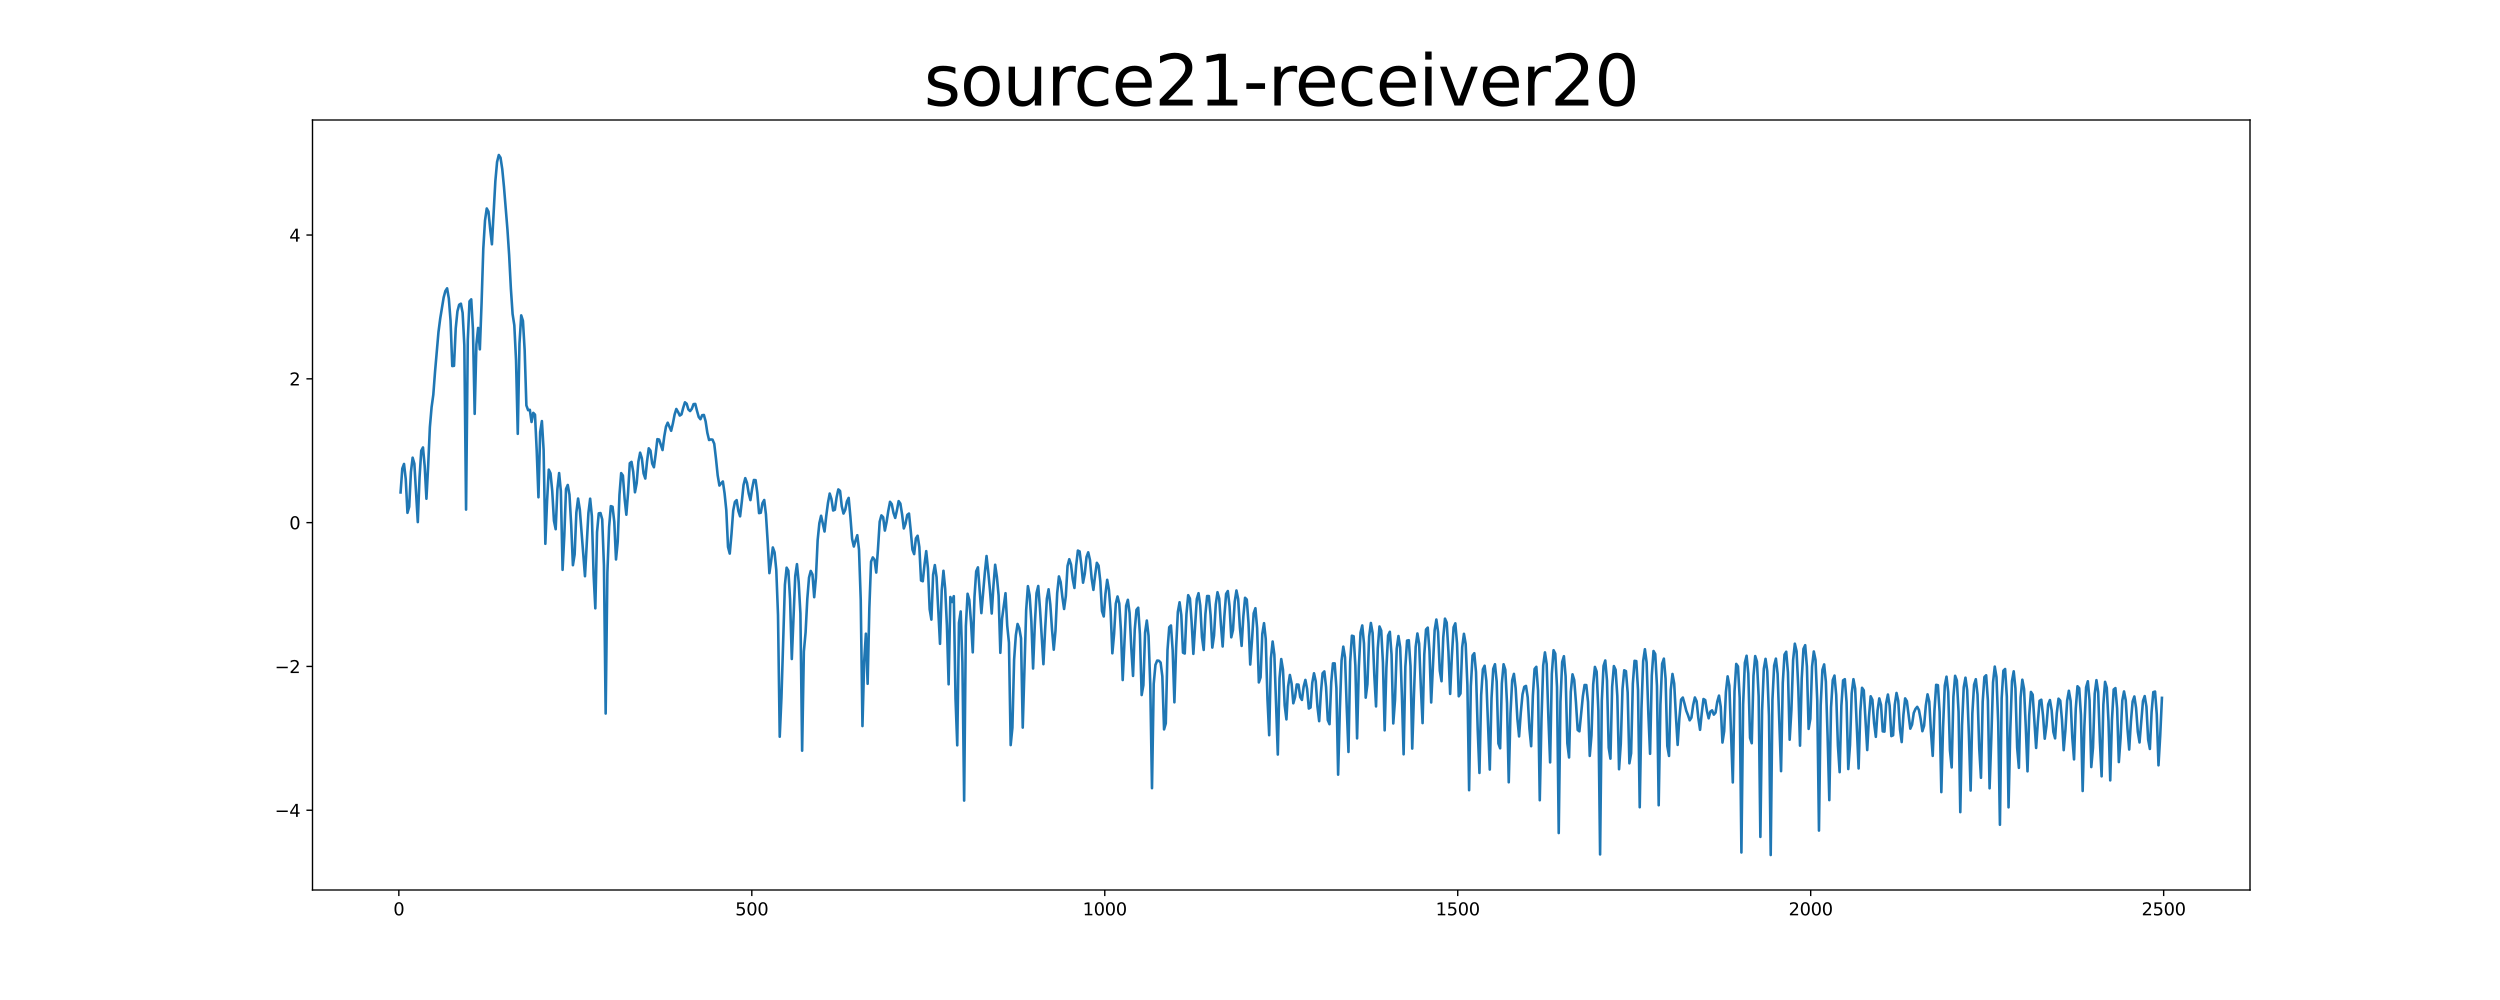 <?xml version="1.0" encoding="utf-8" standalone="no"?>
<!DOCTYPE svg PUBLIC "-//W3C//DTD SVG 1.1//EN"
  "http://www.w3.org/Graphics/SVG/1.1/DTD/svg11.dtd">
<svg xmlns:xlink="http://www.w3.org/1999/xlink" width="1440pt" height="576pt" viewBox="0 0 1440 576" xmlns="http://www.w3.org/2000/svg" version="1.1">
 <defs>
  <style type="text/css">*{stroke-linejoin: round; stroke-linecap: butt}</style>
 </defs>
 <g id="figure_1">
  <g id="patch_1">
   <path d="M 0 576 
L 1440 576 
L 1440 0 
L 0 0 
z
" style="fill: #ffffff"/>
  </g>
  <g id="axes_1">
   <g id="patch_2">
    <path d="M 180 512.64 
L 1296 512.64 
L 1296 69.12 
L 180 69.12 
z
" style="fill: #ffffff"/>
   </g>
   <g id="matplotlib.axis_1">
    <g id="xtick_1">
     <g id="line2d_1">
      <defs>
       <path id="m5454ae4d64" d="M 0 0 
L 0 3.5 
" style="stroke: #000000; stroke-width: 0.8"/>
      </defs>
      <g>
       <use xlink:href="#m5454ae4d64" x="229.735" y="512.64" style="stroke: #000000; stroke-width: 0.8"/>
      </g>
     </g>
     <g id="text_1">
      <!-- 0 -->
      <g transform="translate(226.553 527.238) scale(0.1 -0.1)">
       <defs>
        <path id="DejaVuSans-30" d="M 2034 4250 
Q 1547 4250 1301 3770 
Q 1056 3291 1056 2328 
Q 1056 1369 1301 889 
Q 1547 409 2034 409 
Q 2525 409 2770 889 
Q 3016 1369 3016 2328 
Q 3016 3291 2770 3770 
Q 2525 4250 2034 4250 
z
M 2034 4750 
Q 2819 4750 3233 4129 
Q 3647 3509 3647 2328 
Q 3647 1150 3233 529 
Q 2819 -91 2034 -91 
Q 1250 -91 836 529 
Q 422 1150 422 2328 
Q 422 3509 836 4129 
Q 1250 4750 2034 4750 
z
" transform="scale(0.016)"/>
       </defs>
       <use xlink:href="#DejaVuSans-30"/>
      </g>
     </g>
    </g>
    <g id="xtick_2">
     <g id="line2d_2">
      <g>
       <use xlink:href="#m5454ae4d64" x="433.041" y="512.64" style="stroke: #000000; stroke-width: 0.8"/>
      </g>
     </g>
     <g id="text_2">
      <!-- 500 -->
      <g transform="translate(423.497 527.238) scale(0.1 -0.1)">
       <defs>
        <path id="DejaVuSans-35" d="M 691 4666 
L 3169 4666 
L 3169 4134 
L 1269 4134 
L 1269 2991 
Q 1406 3038 1543 3061 
Q 1681 3084 1819 3084 
Q 2600 3084 3056 2656 
Q 3513 2228 3513 1497 
Q 3513 744 3044 326 
Q 2575 -91 1722 -91 
Q 1428 -91 1123 -41 
Q 819 9 494 109 
L 494 744 
Q 775 591 1075 516 
Q 1375 441 1709 441 
Q 2250 441 2565 725 
Q 2881 1009 2881 1497 
Q 2881 1984 2565 2268 
Q 2250 2553 1709 2553 
Q 1456 2553 1204 2497 
Q 953 2441 691 2322 
L 691 4666 
z
" transform="scale(0.016)"/>
       </defs>
       <use xlink:href="#DejaVuSans-35"/>
       <use xlink:href="#DejaVuSans-30" x="63.623"/>
       <use xlink:href="#DejaVuSans-30" x="127.246"/>
      </g>
     </g>
    </g>
    <g id="xtick_3">
     <g id="line2d_3">
      <g>
       <use xlink:href="#m5454ae4d64" x="636.347" y="512.64" style="stroke: #000000; stroke-width: 0.8"/>
      </g>
     </g>
     <g id="text_3">
      <!-- 1000 -->
      <g transform="translate(623.622 527.238) scale(0.1 -0.1)">
       <defs>
        <path id="DejaVuSans-31" d="M 794 531 
L 1825 531 
L 1825 4091 
L 703 3866 
L 703 4441 
L 1819 4666 
L 2450 4666 
L 2450 531 
L 3481 531 
L 3481 0 
L 794 0 
L 794 531 
z
" transform="scale(0.016)"/>
       </defs>
       <use xlink:href="#DejaVuSans-31"/>
       <use xlink:href="#DejaVuSans-30" x="63.623"/>
       <use xlink:href="#DejaVuSans-30" x="127.246"/>
       <use xlink:href="#DejaVuSans-30" x="190.869"/>
      </g>
     </g>
    </g>
    <g id="xtick_4">
     <g id="line2d_4">
      <g>
       <use xlink:href="#m5454ae4d64" x="839.653" y="512.64" style="stroke: #000000; stroke-width: 0.8"/>
      </g>
     </g>
     <g id="text_4">
      <!-- 1500 -->
      <g transform="translate(826.928 527.238) scale(0.1 -0.1)">
       <use xlink:href="#DejaVuSans-31"/>
       <use xlink:href="#DejaVuSans-35" x="63.623"/>
       <use xlink:href="#DejaVuSans-30" x="127.246"/>
       <use xlink:href="#DejaVuSans-30" x="190.869"/>
      </g>
     </g>
    </g>
    <g id="xtick_5">
     <g id="line2d_5">
      <g>
       <use xlink:href="#m5454ae4d64" x="1042.959" y="512.64" style="stroke: #000000; stroke-width: 0.8"/>
      </g>
     </g>
     <g id="text_5">
      <!-- 2000 -->
      <g transform="translate(1030.234 527.238) scale(0.1 -0.1)">
       <defs>
        <path id="DejaVuSans-32" d="M 1228 531 
L 3431 531 
L 3431 0 
L 469 0 
L 469 531 
Q 828 903 1448 1529 
Q 2069 2156 2228 2338 
Q 2531 2678 2651 2914 
Q 2772 3150 2772 3378 
Q 2772 3750 2511 3984 
Q 2250 4219 1831 4219 
Q 1534 4219 1204 4116 
Q 875 4013 500 3803 
L 500 4441 
Q 881 4594 1212 4672 
Q 1544 4750 1819 4750 
Q 2544 4750 2975 4387 
Q 3406 4025 3406 3419 
Q 3406 3131 3298 2873 
Q 3191 2616 2906 2266 
Q 2828 2175 2409 1742 
Q 1991 1309 1228 531 
z
" transform="scale(0.016)"/>
       </defs>
       <use xlink:href="#DejaVuSans-32"/>
       <use xlink:href="#DejaVuSans-30" x="63.623"/>
       <use xlink:href="#DejaVuSans-30" x="127.246"/>
       <use xlink:href="#DejaVuSans-30" x="190.869"/>
      </g>
     </g>
    </g>
    <g id="xtick_6">
     <g id="line2d_6">
      <g>
       <use xlink:href="#m5454ae4d64" x="1246.265" y="512.64" style="stroke: #000000; stroke-width: 0.8"/>
      </g>
     </g>
     <g id="text_6">
      <!-- 2500 -->
      <g transform="translate(1233.54 527.238) scale(0.1 -0.1)">
       <use xlink:href="#DejaVuSans-32"/>
       <use xlink:href="#DejaVuSans-35" x="63.623"/>
       <use xlink:href="#DejaVuSans-30" x="127.246"/>
       <use xlink:href="#DejaVuSans-30" x="190.869"/>
      </g>
     </g>
    </g>
   </g>
   <g id="matplotlib.axis_2">
    <g id="ytick_1">
     <g id="line2d_7">
      <defs>
       <path id="md44db7c93c" d="M 0 0 
L -3.5 0 
" style="stroke: #000000; stroke-width: 0.8"/>
      </defs>
      <g>
       <use xlink:href="#md44db7c93c" x="180" y="466.706" style="stroke: #000000; stroke-width: 0.8"/>
      </g>
     </g>
     <g id="text_7">
      <!-- −4 -->
      <g transform="translate(158.258 470.505) scale(0.1 -0.1)">
       <defs>
        <path id="DejaVuSans-2212" d="M 678 2272 
L 4684 2272 
L 4684 1741 
L 678 1741 
L 678 2272 
z
" transform="scale(0.016)"/>
        <path id="DejaVuSans-34" d="M 2419 4116 
L 825 1625 
L 2419 1625 
L 2419 4116 
z
M 2253 4666 
L 3047 4666 
L 3047 1625 
L 3713 1625 
L 3713 1100 
L 3047 1100 
L 3047 0 
L 2419 0 
L 2419 1100 
L 313 1100 
L 313 1709 
L 2253 4666 
z
" transform="scale(0.016)"/>
       </defs>
       <use xlink:href="#DejaVuSans-2212"/>
       <use xlink:href="#DejaVuSans-34" x="83.789"/>
      </g>
     </g>
    </g>
    <g id="ytick_2">
     <g id="line2d_8">
      <g>
       <use xlink:href="#md44db7c93c" x="180" y="383.878" style="stroke: #000000; stroke-width: 0.8"/>
      </g>
     </g>
     <g id="text_8">
      <!-- −2 -->
      <g transform="translate(158.258 387.677) scale(0.1 -0.1)">
       <use xlink:href="#DejaVuSans-2212"/>
       <use xlink:href="#DejaVuSans-32" x="83.789"/>
      </g>
     </g>
    </g>
    <g id="ytick_3">
     <g id="line2d_9">
      <g>
       <use xlink:href="#md44db7c93c" x="180" y="301.05" style="stroke: #000000; stroke-width: 0.8"/>
      </g>
     </g>
     <g id="text_9">
      <!-- 0 -->
      <g transform="translate(166.637 304.849) scale(0.1 -0.1)">
       <use xlink:href="#DejaVuSans-30"/>
      </g>
     </g>
    </g>
    <g id="ytick_4">
     <g id="line2d_10">
      <g>
       <use xlink:href="#md44db7c93c" x="180" y="218.222" style="stroke: #000000; stroke-width: 0.8"/>
      </g>
     </g>
     <g id="text_10">
      <!-- 2 -->
      <g transform="translate(166.637 222.021) scale(0.1 -0.1)">
       <use xlink:href="#DejaVuSans-32"/>
      </g>
     </g>
    </g>
    <g id="ytick_5">
     <g id="line2d_11">
      <g>
       <use xlink:href="#md44db7c93c" x="180" y="135.393" style="stroke: #000000; stroke-width: 0.8"/>
      </g>
     </g>
     <g id="text_11">
      <!-- 4 -->
      <g transform="translate(166.637 139.193) scale(0.1 -0.1)">
       <use xlink:href="#DejaVuSans-34"/>
      </g>
     </g>
    </g>
   </g>
   <g id="line2d_12">
    <path d="M 230.727 283.642 
L 231.72 269.882 
L 232.713 267.235 
L 233.705 275.945 
L 234.698 295.387 
L 235.691 291.91 
L 236.684 271.911 
L 237.676 263.615 
L 238.669 267.089 
L 240.654 300.724 
L 241.647 275.058 
L 242.64 259.62 
L 243.632 257.73 
L 244.625 268.533 
L 245.618 287.277 
L 246.611 268.547 
L 247.603 246.03 
L 248.596 234.54 
L 249.589 227.32 
L 250.581 214.14 
L 252.567 191.219 
L 253.56 183.5 
L 255.545 171.338 
L 256.538 167.618 
L 257.53 166.074 
L 258.523 171.951 
L 259.516 184.744 
L 260.508 210.849 
L 261.501 210.721 
L 262.494 189.19 
L 263.487 179.274 
L 264.479 175.517 
L 265.472 174.917 
L 266.465 180.185 
L 267.457 198.956 
L 268.45 293.528 
L 269.443 195.959 
L 270.436 173.566 
L 271.428 172.421 
L 272.421 189.857 
L 273.414 238.381 
L 274.406 198.352 
L 275.399 188.883 
L 276.392 201.224 
L 277.384 174.607 
L 278.377 143.219 
L 279.37 126.972 
L 280.363 120.085 
L 281.355 121.918 
L 282.348 131.945 
L 283.341 140.706 
L 285.326 104.318 
L 286.319 93.257 
L 287.312 89.28 
L 288.304 90.841 
L 289.297 97.406 
L 290.29 107.7 
L 292.275 132.059 
L 293.268 146.976 
L 294.26 166.151 
L 295.253 180.868 
L 296.246 187.329 
L 297.239 207.601 
L 298.231 249.885 
L 299.224 197.859 
L 300.217 181.657 
L 301.209 184.804 
L 302.202 201.704 
L 303.195 233.494 
L 304.188 236.266 
L 305.18 236.052 
L 306.173 243.072 
L 307.166 237.804 
L 308.158 238.837 
L 309.151 259.731 
L 310.144 286.434 
L 311.136 248.863 
L 312.129 242.536 
L 313.122 259.199 
L 314.115 313.228 
L 315.107 288.68 
L 316.1 270.509 
L 317.093 272.612 
L 318.085 282.823 
L 319.078 299.994 
L 320.071 304.828 
L 321.064 281.689 
L 322.056 272.487 
L 323.049 282.867 
L 324.042 328.227 
L 325.034 308.633 
L 326.027 281.652 
L 327.02 279.348 
L 328.012 284.968 
L 329.005 302.403 
L 329.998 325.558 
L 330.991 319.348 
L 331.983 295.205 
L 332.976 287.165 
L 333.969 293.554 
L 336.947 331.907 
L 338.932 295.47 
L 339.925 287.244 
L 340.918 297.335 
L 341.91 330.942 
L 342.903 350.404 
L 343.896 306.459 
L 344.888 295.7 
L 345.881 295.511 
L 346.874 299.164 
L 347.867 325.747 
L 348.859 410.995 
L 349.852 329.858 
L 350.845 303.578 
L 351.837 291.525 
L 352.83 291.889 
L 353.823 300.616 
L 354.816 322.251 
L 355.808 311.945 
L 356.801 285.09 
L 357.794 272.516 
L 358.786 273.908 
L 359.779 287.213 
L 360.772 296.477 
L 361.764 283.829 
L 362.757 266.817 
L 363.75 266.039 
L 364.743 271.859 
L 365.735 283.558 
L 366.728 278.273 
L 367.721 265.853 
L 368.713 260.734 
L 369.706 263.943 
L 370.699 272.679 
L 371.692 275.641 
L 372.684 265.873 
L 373.677 258.221 
L 374.67 259.566 
L 375.662 266.988 
L 376.655 269.141 
L 377.648 261.728 
L 378.64 252.963 
L 379.633 253.172 
L 381.619 259.233 
L 382.611 251.434 
L 383.604 245.767 
L 384.597 243.478 
L 386.582 248.129 
L 387.575 243.927 
L 388.568 238.815 
L 389.56 235.574 
L 390.553 237.296 
L 391.546 239.353 
L 392.538 238.696 
L 393.531 234.88 
L 394.524 231.737 
L 395.516 232.551 
L 396.509 235.854 
L 397.502 236.77 
L 398.495 235.453 
L 399.487 232.778 
L 400.48 232.659 
L 401.473 236.655 
L 402.465 240.182 
L 403.458 241.46 
L 404.451 239.165 
L 405.444 239.014 
L 406.436 242.707 
L 407.429 249.283 
L 408.422 253.451 
L 409.414 253.114 
L 410.407 253.237 
L 411.4 255.618 
L 412.392 264.138 
L 413.385 273.798 
L 414.378 279.668 
L 415.371 278.37 
L 416.363 277.333 
L 417.356 284.187 
L 418.349 293.908 
L 419.341 315.089 
L 420.334 318.865 
L 421.327 307.726 
L 422.32 294.094 
L 423.312 289.087 
L 424.305 288.075 
L 425.298 294.319 
L 426.29 297.408 
L 427.283 288.954 
L 428.276 279.359 
L 429.268 275.406 
L 430.261 278.162 
L 431.254 284.227 
L 432.247 288.063 
L 433.239 281.408 
L 434.232 276.469 
L 435.225 276.577 
L 436.217 283.966 
L 437.21 295.57 
L 438.203 295.329 
L 439.196 289.797 
L 440.188 287.999 
L 441.181 296.261 
L 442.174 312.024 
L 443.166 330.135 
L 444.159 323.136 
L 445.152 315.338 
L 446.144 318.135 
L 447.137 328.307 
L 448.13 354.236 
L 449.123 424.343 
L 450.115 401.764 
L 452.101 336.904 
L 453.093 326.979 
L 454.086 328.724 
L 455.079 345.077 
L 456.072 379.581 
L 458.057 331.797 
L 459.05 324.955 
L 460.042 335.39 
L 461.035 353.384 
L 462.028 432.394 
L 463.02 375.31 
L 464.013 364.31 
L 465.006 345.034 
L 465.999 332.683 
L 466.991 328.866 
L 467.984 330.889 
L 468.977 343.983 
L 469.969 332.915 
L 470.962 311.2 
L 471.955 301.34 
L 472.948 297.076 
L 474.933 306.149 
L 475.926 297.104 
L 476.918 289.585 
L 477.911 284.28 
L 478.904 287.419 
L 479.896 294.052 
L 480.889 293.598 
L 481.882 286.455 
L 482.875 281.899 
L 483.867 282.757 
L 484.86 291.629 
L 485.853 295.804 
L 486.845 293.685 
L 487.838 288.799 
L 488.831 286.792 
L 489.824 297.652 
L 490.816 310.419 
L 491.809 314.787 
L 492.802 311.32 
L 493.794 308.275 
L 494.787 316.605 
L 495.78 345.445 
L 496.772 418.216 
L 497.765 380.919 
L 498.758 365.009 
L 499.751 393.856 
L 500.743 350.216 
L 501.736 323.498 
L 502.729 321.063 
L 503.721 322.375 
L 504.714 329.788 
L 505.707 316.306 
L 506.7 300.506 
L 507.692 296.862 
L 508.685 297.898 
L 509.678 305.616 
L 510.67 300.713 
L 511.663 294.206 
L 512.656 289.032 
L 513.648 290.377 
L 514.641 295.386 
L 515.634 298.312 
L 516.627 293.958 
L 517.619 288.644 
L 518.612 290.073 
L 519.605 296.312 
L 520.597 304.379 
L 521.59 301.618 
L 522.583 296.571 
L 523.576 295.806 
L 524.568 305.53 
L 525.561 316.545 
L 526.554 319.165 
L 527.546 310.119 
L 528.539 308.591 
L 529.532 315.063 
L 530.524 334.375 
L 531.517 334.796 
L 532.51 325.134 
L 533.503 317.453 
L 534.495 327.345 
L 535.488 350.898 
L 536.481 356.89 
L 537.473 331.025 
L 538.466 325.489 
L 539.459 332.446 
L 541.444 370.84 
L 542.437 339.917 
L 543.43 328.766 
L 544.422 339.137 
L 545.415 360.259 
L 546.408 394.155 
L 547.4 343.882 
L 548.393 346.744 
L 549.386 343.392 
L 550.379 402.422 
L 551.371 429.301 
L 552.364 358.813 
L 553.357 352.192 
L 554.349 381.559 
L 555.342 461.134 
L 556.335 360.619 
L 557.328 342.004 
L 558.32 345.627 
L 559.313 358.555 
L 560.306 375.757 
L 561.298 343.89 
L 562.291 329.079 
L 563.284 326.8 
L 565.269 353.152 
L 567.255 329.961 
L 568.247 320.273 
L 569.24 329.566 
L 570.233 340.04 
L 571.225 353.385 
L 572.218 337.557 
L 573.211 325.296 
L 574.204 332.288 
L 575.196 343.045 
L 576.189 376.023 
L 577.182 356.342 
L 579.167 341.68 
L 580.16 360.371 
L 581.152 370.174 
L 582.145 429.172 
L 583.138 419.156 
L 584.131 379.943 
L 585.123 365.912 
L 586.116 359.409 
L 587.109 361.847 
L 588.101 367.632 
L 589.094 419.095 
L 591.08 351.325 
L 592.072 337.62 
L 593.065 342.842 
L 594.058 357.918 
L 595.05 385.06 
L 596.043 360.012 
L 597.036 341.638 
L 598.028 337.522 
L 599.021 350.398 
L 601.007 382.576 
L 601.999 362.549 
L 602.992 344.869 
L 603.985 339.421 
L 604.977 348.272 
L 605.97 362.73 
L 606.963 374.215 
L 607.956 363.311 
L 608.948 341.568 
L 609.941 332.018 
L 610.934 335.309 
L 611.926 343.891 
L 612.919 350.772 
L 613.912 343.369 
L 614.904 325.984 
L 615.897 322.11 
L 616.89 325.119 
L 617.883 333.529 
L 618.875 338.663 
L 619.868 325.797 
L 620.861 317.13 
L 621.853 317.642 
L 622.846 325.484 
L 623.839 335.635 
L 624.832 330.479 
L 625.824 320.864 
L 626.817 318.134 
L 627.81 322.502 
L 628.802 333.303 
L 629.795 339.768 
L 630.788 331.409 
L 631.78 324.187 
L 632.773 325.809 
L 633.766 334.723 
L 634.759 351.996 
L 635.751 355.077 
L 636.744 342.035 
L 637.737 333.975 
L 638.729 339.654 
L 639.722 352.069 
L 640.715 376.297 
L 641.708 365.25 
L 642.7 347.678 
L 643.693 343.563 
L 644.686 347.576 
L 645.678 363.544 
L 646.671 391.7 
L 648.656 348.931 
L 649.649 345.485 
L 650.642 353.115 
L 651.635 373.468 
L 652.627 389.329 
L 653.62 362.58 
L 654.613 351.259 
L 655.605 350.031 
L 656.598 365.361 
L 657.591 400.34 
L 658.584 394.648 
L 659.576 364.294 
L 660.569 357.433 
L 661.562 366.28 
L 662.554 394.505 
L 663.547 453.984 
L 664.54 393.865 
L 665.532 382.995 
L 666.525 380.494 
L 667.518 380.578 
L 668.511 381.627 
L 669.503 389.542 
L 670.496 420.136 
L 671.489 416.673 
L 672.481 374.502 
L 673.474 361.276 
L 674.467 360.274 
L 675.46 374.638 
L 676.452 404.532 
L 677.445 373.066 
L 678.438 352.489 
L 679.43 346.908 
L 680.423 354.296 
L 681.416 375.924 
L 682.408 376.431 
L 683.401 353.578 
L 684.394 342.828 
L 685.387 344.75 
L 686.379 358.465 
L 687.372 376.626 
L 689.357 345.037 
L 690.35 341.68 
L 691.343 348.745 
L 692.336 367.016 
L 693.328 374.357 
L 694.321 353.656 
L 695.314 343.308 
L 696.306 343.335 
L 697.299 354.391 
L 698.292 373 
L 699.284 366.029 
L 700.277 348.163 
L 701.27 341.118 
L 702.263 344.786 
L 703.255 359.897 
L 704.248 372.372 
L 705.241 354.897 
L 706.233 342.066 
L 707.226 340.442 
L 708.219 349.233 
L 709.212 367.094 
L 710.204 362.836 
L 711.197 346.617 
L 712.19 340.11 
L 713.182 345.042 
L 714.175 361.324 
L 715.168 372.032 
L 716.16 355.152 
L 717.153 344.327 
L 718.146 345.343 
L 719.139 358.927 
L 720.131 382.77 
L 721.124 369.141 
L 722.117 353.274 
L 723.109 350.326 
L 724.102 361.771 
L 725.095 393.076 
L 726.088 390.134 
L 727.08 365.107 
L 728.073 358.948 
L 729.066 368.027 
L 730.058 402.607 
L 731.051 423.476 
L 732.044 379.186 
L 733.036 369.51 
L 734.029 377.066 
L 736.015 434.617 
L 737.007 390.682 
L 738 379.629 
L 738.993 385.73 
L 739.985 406.312 
L 740.978 414.373 
L 741.971 395.282 
L 742.964 388.787 
L 743.956 393.706 
L 744.949 405.094 
L 745.942 401.57 
L 746.934 394.244 
L 747.927 394.358 
L 748.92 401.505 
L 749.912 403.158 
L 750.905 395.476 
L 751.898 391.63 
L 752.891 396.83 
L 753.883 408.123 
L 754.876 407.516 
L 755.869 393.298 
L 756.861 387.804 
L 757.854 392.339 
L 758.847 406.994 
L 759.84 415.385 
L 760.832 398.993 
L 761.825 387.793 
L 762.818 386.73 
L 763.81 395.758 
L 764.803 414.752 
L 765.796 417.139 
L 766.788 393.097 
L 767.781 382.123 
L 768.774 382.102 
L 769.767 396.369 
L 770.759 446.204 
L 771.752 408.617 
L 772.745 380.405 
L 773.737 372.47 
L 774.73 378.644 
L 775.723 407.737 
L 776.716 433.119 
L 777.708 381.071 
L 778.701 366.162 
L 779.694 366.49 
L 780.686 383.495 
L 781.679 425.304 
L 782.672 384.844 
L 783.664 364.408 
L 784.657 360.258 
L 785.65 370.621 
L 786.643 401.849 
L 787.635 394.04 
L 788.628 366.616 
L 789.621 358.838 
L 790.613 364.568 
L 791.606 388.973 
L 792.599 406.895 
L 793.592 373.502 
L 794.584 360.848 
L 795.577 363.213 
L 796.57 381.69 
L 797.562 420.683 
L 798.555 384.723 
L 799.548 366.039 
L 800.54 363.914 
L 801.533 377.013 
L 802.526 416.711 
L 803.519 403.312 
L 804.511 373.671 
L 805.504 366.353 
L 806.497 372.817 
L 807.489 400.617 
L 808.482 434.475 
L 809.475 384.132 
L 810.468 368.975 
L 811.46 368.763 
L 812.453 383.694 
L 813.446 431.177 
L 814.438 399.932 
L 815.431 372.552 
L 816.424 364.882 
L 817.416 370.7 
L 818.409 395.902 
L 819.402 416.502 
L 820.395 376.903 
L 821.387 362.589 
L 822.38 361.505 
L 823.373 375.063 
L 824.365 404.623 
L 826.351 362.993 
L 827.344 356.848 
L 828.336 364.126 
L 829.329 386.372 
L 830.322 392.394 
L 831.314 367.1 
L 832.307 356.342 
L 833.3 358.623 
L 834.292 375.274 
L 835.285 399.685 
L 836.278 377.854 
L 837.271 361.319 
L 838.263 359.039 
L 839.256 370.619 
L 840.249 401.063 
L 841.241 399.459 
L 842.234 372.692 
L 843.227 365.077 
L 844.22 370.907 
L 845.212 394.371 
L 846.205 455.155 
L 847.198 395.252 
L 848.19 377.568 
L 849.183 376.244 
L 850.176 387.11 
L 851.168 420.458 
L 852.161 445.208 
L 853.154 400.324 
L 854.147 385.508 
L 855.139 383.459 
L 856.132 392.215 
L 858.117 443.261 
L 859.11 402.166 
L 860.103 385.24 
L 861.096 382.597 
L 862.088 392.62 
L 863.081 428.232 
L 864.074 431.014 
L 865.066 393.636 
L 866.059 382.608 
L 867.052 385.739 
L 868.044 405.216 
L 869.037 450.596 
L 870.03 410.929 
L 871.023 391.878 
L 872.015 388.15 
L 873.008 396.382 
L 874.001 413.806 
L 874.993 424.172 
L 875.986 410.415 
L 876.979 399.945 
L 877.972 395.621 
L 878.964 395.084 
L 879.957 401.679 
L 880.95 419.602 
L 881.942 429.81 
L 882.935 400.609 
L 883.928 385.295 
L 884.92 384.077 
L 885.913 397.74 
L 886.906 460.935 
L 887.899 414.031 
L 888.891 383.241 
L 889.884 375.777 
L 890.877 382.434 
L 891.869 413.211 
L 892.862 439.13 
L 893.855 388.171 
L 894.848 374.516 
L 895.84 376.501 
L 896.833 395.752 
L 897.826 479.834 
L 898.818 404.137 
L 899.811 381.281 
L 900.804 377.976 
L 901.796 389.647 
L 902.789 428.133 
L 903.782 436.304 
L 904.775 398.475 
L 905.767 388.406 
L 906.76 391.735 
L 907.753 404.673 
L 908.745 420.463 
L 909.738 421.25 
L 911.724 401.059 
L 912.716 394.56 
L 913.709 394.6 
L 914.702 404.314 
L 915.694 435.396 
L 916.687 423.615 
L 917.68 394.239 
L 918.672 384.146 
L 919.665 386.885 
L 920.658 409.365 
L 921.651 492.151 
L 922.643 403.594 
L 923.636 383.569 
L 924.629 380.43 
L 925.621 391.941 
L 926.614 430.665 
L 927.607 436.976 
L 928.6 395.604 
L 929.592 383.667 
L 930.585 385.812 
L 931.578 400.972 
L 932.57 443.08 
L 933.563 428.418 
L 934.556 396.919 
L 935.548 386.076 
L 936.541 386.574 
L 937.534 398.933 
L 938.527 439.674 
L 939.519 433.884 
L 940.512 393.842 
L 941.505 380.632 
L 942.497 380.806 
L 943.49 397.394 
L 944.483 464.974 
L 945.476 408.221 
L 946.468 380.775 
L 947.461 373.95 
L 948.454 381.555 
L 949.446 410.956 
L 950.439 434.187 
L 951.432 389.077 
L 952.424 374.983 
L 953.417 376.707 
L 954.41 395.051 
L 955.403 463.819 
L 956.395 405.923 
L 957.388 382.297 
L 958.381 379.38 
L 959.373 390.982 
L 960.366 429.714 
L 961.359 435.418 
L 962.352 397.387 
L 963.344 388.202 
L 964.337 393.717 
L 965.33 412.486 
L 966.322 429.059 
L 967.315 413.644 
L 968.308 402.97 
L 969.3 401.785 
L 970.293 405.348 
L 971.286 409.367 
L 972.279 411.914 
L 973.271 414.906 
L 974.264 413.34 
L 975.257 406.17 
L 976.249 401.748 
L 977.242 403.935 
L 978.235 413.595 
L 979.228 420.372 
L 980.22 410.678 
L 981.213 402.632 
L 982.206 403.26 
L 983.198 409.567 
L 984.191 413.745 
L 985.184 409.847 
L 986.176 409.166 
L 987.169 411.629 
L 988.162 410.438 
L 989.155 404.122 
L 990.147 400.676 
L 991.14 407.071 
L 992.133 427.707 
L 993.125 421.134 
L 994.118 398.616 
L 995.111 389.586 
L 996.104 394.994 
L 998.089 450.678 
L 999.082 398.193 
L 1000.074 382.416 
L 1001.067 383.845 
L 1002.06 402.031 
L 1003.052 491.028 
L 1004.045 405.743 
L 1005.038 381.75 
L 1006.031 377.714 
L 1007.023 387.986 
L 1008.016 425.016 
L 1009.009 428.103 
L 1010.001 389.3 
L 1010.994 377.898 
L 1011.987 381.102 
L 1012.98 401.025 
L 1013.972 482.053 
L 1014.965 409.161 
L 1015.958 385.199 
L 1016.95 379.498 
L 1017.943 386.598 
L 1018.936 412.384 
L 1019.928 492.48 
L 1020.921 403.078 
L 1021.914 383.375 
L 1022.907 379.377 
L 1023.899 388.182 
L 1025.885 444.184 
L 1026.877 393.372 
L 1027.87 377.035 
L 1028.863 375.398 
L 1029.856 387.339 
L 1030.848 426.07 
L 1031.841 409.092 
L 1032.834 380.174 
L 1033.826 370.761 
L 1034.819 375.112 
L 1035.812 396.202 
L 1036.804 429.493 
L 1037.797 390.753 
L 1038.79 373.737 
L 1039.783 371.627 
L 1040.775 383.962 
L 1041.768 419.833 
L 1042.761 414.001 
L 1043.753 383.939 
L 1044.746 375.245 
L 1045.739 380.117 
L 1046.732 403.486 
L 1047.724 478.412 
L 1048.717 406.195 
L 1049.71 385.847 
L 1050.702 382.698 
L 1051.695 392.647 
L 1052.688 423.684 
L 1053.68 460.87 
L 1054.673 407.549 
L 1055.666 391.719 
L 1056.659 389.124 
L 1057.651 400.249 
L 1058.644 429.463 
L 1059.637 444.764 
L 1060.629 406.45 
L 1061.622 391.896 
L 1062.615 391.213 
L 1063.608 404.447 
L 1064.6 442.976 
L 1065.593 429.232 
L 1066.586 399.396 
L 1067.578 391.212 
L 1068.571 396.676 
L 1070.556 442.613 
L 1071.549 409.606 
L 1072.542 396.166 
L 1073.535 397.639 
L 1075.52 432.027 
L 1076.513 413.184 
L 1077.505 401.06 
L 1078.498 403.087 
L 1079.491 416.551 
L 1080.484 424.415 
L 1081.476 409.287 
L 1082.469 402.281 
L 1083.462 406.002 
L 1084.454 421.255 
L 1085.447 421.41 
L 1086.44 405.069 
L 1087.432 400.046 
L 1088.425 406.474 
L 1089.418 423.996 
L 1090.411 423.519 
L 1091.403 405.862 
L 1092.396 399.143 
L 1093.389 403.644 
L 1094.381 420.042 
L 1095.374 427.437 
L 1096.367 411.778 
L 1097.36 402.273 
L 1098.352 403.885 
L 1100.338 419.706 
L 1101.33 417.405 
L 1102.323 410.675 
L 1103.316 408.356 
L 1104.308 407.142 
L 1105.301 408.975 
L 1106.294 414.23 
L 1107.287 421.168 
L 1108.279 418.017 
L 1109.272 406.392 
L 1110.265 399.933 
L 1111.257 404.14 
L 1112.25 421.822 
L 1113.243 435.381 
L 1114.236 409.424 
L 1115.228 394.459 
L 1116.221 394.665 
L 1117.214 410.048 
L 1118.206 456.263 
L 1119.199 419.042 
L 1120.192 394.934 
L 1121.184 389.758 
L 1122.177 398.661 
L 1123.17 432.17 
L 1124.163 442.042 
L 1125.155 401.355 
L 1126.148 389.263 
L 1127.141 391.945 
L 1128.133 410.156 
L 1129.126 467.795 
L 1130.119 417.833 
L 1131.112 395.855 
L 1132.104 390.346 
L 1133.097 397.626 
L 1134.09 423.36 
L 1135.082 455.344 
L 1136.075 410.867 
L 1137.068 394.405 
L 1138.06 391.229 
L 1139.053 400.093 
L 1140.046 431.208 
L 1141.039 448.003 
L 1142.031 404.165 
L 1143.024 389.93 
L 1144.017 388.96 
L 1145.009 403.371 
L 1146.002 454.053 
L 1146.995 425.233 
L 1147.988 393.006 
L 1148.98 383.953 
L 1149.973 390.023 
L 1150.966 416.2 
L 1151.958 475.057 
L 1152.951 402.231 
L 1153.944 386.325 
L 1154.936 385.347 
L 1155.929 401.278 
L 1156.922 465.033 
L 1157.915 420.468 
L 1158.907 392.245 
L 1159.9 386.682 
L 1160.893 396.526 
L 1161.885 430.683 
L 1162.878 442.278 
L 1163.871 401.736 
L 1164.864 391.515 
L 1165.856 396.909 
L 1166.849 418.804 
L 1167.842 444.286 
L 1168.834 411.869 
L 1169.827 398.554 
L 1170.82 400.106 
L 1172.805 430.821 
L 1173.798 415.952 
L 1174.791 403.681 
L 1175.783 403.041 
L 1176.776 412.148 
L 1177.769 425.487 
L 1178.761 418.092 
L 1179.754 405.753 
L 1180.747 403.224 
L 1181.74 409.081 
L 1182.732 421.549 
L 1183.725 425.295 
L 1184.718 410.745 
L 1185.71 402.432 
L 1186.703 403.579 
L 1187.696 414.641 
L 1188.688 432.088 
L 1189.681 420.44 
L 1190.674 403.566 
L 1191.667 397.878 
L 1192.659 403.732 
L 1193.652 425.035 
L 1194.645 437.408 
L 1195.637 408.22 
L 1196.63 395.286 
L 1197.623 396.363 
L 1198.616 411.859 
L 1199.608 455.613 
L 1200.601 418.361 
L 1201.594 395.914 
L 1202.586 392.41 
L 1203.579 403.427 
L 1204.572 441.826 
L 1205.564 430.709 
L 1206.557 399.604 
L 1207.55 391.775 
L 1208.543 398.593 
L 1209.535 427.093 
L 1210.528 447.172 
L 1211.521 405.906 
L 1212.513 392.74 
L 1213.506 396.148 
L 1214.499 415.766 
L 1215.492 449.495 
L 1216.484 414.673 
L 1217.477 397.164 
L 1218.47 396.339 
L 1219.462 408.087 
L 1220.455 438.951 
L 1221.448 425.188 
L 1222.44 403.523 
L 1223.433 398.27 
L 1224.426 403.353 
L 1225.419 419.647 
L 1226.411 431.743 
L 1227.404 415.515 
L 1228.397 404.016 
L 1229.389 401.175 
L 1230.382 407.755 
L 1231.375 421.511 
L 1232.368 427.65 
L 1234.353 403.76 
L 1235.346 400.952 
L 1236.338 406.988 
L 1237.331 425.939 
L 1238.324 431.397 
L 1239.316 410.181 
L 1240.309 398.663 
L 1241.302 398.335 
L 1242.295 411.429 
L 1243.287 440.816 
L 1244.28 423.756 
L 1245.273 401.976 
L 1245.273 401.976 
" clip-path="url(#p98808c3f4d)" style="fill: none; stroke: #1f77b4; stroke-width: 1.5; stroke-linecap: square"/>
   </g>
   <g id="patch_3">
    <path d="M 180 512.64 
L 180 69.12 
" style="fill: none; stroke: #000000; stroke-width: 0.8; stroke-linejoin: miter; stroke-linecap: square"/>
   </g>
   <g id="patch_4">
    <path d="M 1296 512.64 
L 1296 69.12 
" style="fill: none; stroke: #000000; stroke-width: 0.8; stroke-linejoin: miter; stroke-linecap: square"/>
   </g>
   <g id="patch_5">
    <path d="M 180 512.64 
L 1296 512.64 
" style="fill: none; stroke: #000000; stroke-width: 0.8; stroke-linejoin: miter; stroke-linecap: square"/>
   </g>
   <g id="patch_6">
    <path d="M 180 69.12 
L 1296 69.12 
" style="fill: none; stroke: #000000; stroke-width: 0.8; stroke-linejoin: miter; stroke-linecap: square"/>
   </g>
   <g id="text_12">
    <!-- source21-receiver20 -->
    <g transform="translate(532.175 60.801) scale(0.4 -0.4)">
     <defs>
      <path id="DejaVuSans-73" d="M 2834 3397 
L 2834 2853 
Q 2591 2978 2328 3040 
Q 2066 3103 1784 3103 
Q 1356 3103 1142 2972 
Q 928 2841 928 2578 
Q 928 2378 1081 2264 
Q 1234 2150 1697 2047 
L 1894 2003 
Q 2506 1872 2764 1633 
Q 3022 1394 3022 966 
Q 3022 478 2636 193 
Q 2250 -91 1575 -91 
Q 1294 -91 989 -36 
Q 684 19 347 128 
L 347 722 
Q 666 556 975 473 
Q 1284 391 1588 391 
Q 1994 391 2212 530 
Q 2431 669 2431 922 
Q 2431 1156 2273 1281 
Q 2116 1406 1581 1522 
L 1381 1569 
Q 847 1681 609 1914 
Q 372 2147 372 2553 
Q 372 3047 722 3315 
Q 1072 3584 1716 3584 
Q 2034 3584 2315 3537 
Q 2597 3491 2834 3397 
z
" transform="scale(0.016)"/>
      <path id="DejaVuSans-6f" d="M 1959 3097 
Q 1497 3097 1228 2736 
Q 959 2375 959 1747 
Q 959 1119 1226 758 
Q 1494 397 1959 397 
Q 2419 397 2687 759 
Q 2956 1122 2956 1747 
Q 2956 2369 2687 2733 
Q 2419 3097 1959 3097 
z
M 1959 3584 
Q 2709 3584 3137 3096 
Q 3566 2609 3566 1747 
Q 3566 888 3137 398 
Q 2709 -91 1959 -91 
Q 1206 -91 779 398 
Q 353 888 353 1747 
Q 353 2609 779 3096 
Q 1206 3584 1959 3584 
z
" transform="scale(0.016)"/>
      <path id="DejaVuSans-75" d="M 544 1381 
L 544 3500 
L 1119 3500 
L 1119 1403 
Q 1119 906 1312 657 
Q 1506 409 1894 409 
Q 2359 409 2629 706 
Q 2900 1003 2900 1516 
L 2900 3500 
L 3475 3500 
L 3475 0 
L 2900 0 
L 2900 538 
Q 2691 219 2414 64 
Q 2138 -91 1772 -91 
Q 1169 -91 856 284 
Q 544 659 544 1381 
z
M 1991 3584 
L 1991 3584 
z
" transform="scale(0.016)"/>
      <path id="DejaVuSans-72" d="M 2631 2963 
Q 2534 3019 2420 3045 
Q 2306 3072 2169 3072 
Q 1681 3072 1420 2755 
Q 1159 2438 1159 1844 
L 1159 0 
L 581 0 
L 581 3500 
L 1159 3500 
L 1159 2956 
Q 1341 3275 1631 3429 
Q 1922 3584 2338 3584 
Q 2397 3584 2469 3576 
Q 2541 3569 2628 3553 
L 2631 2963 
z
" transform="scale(0.016)"/>
      <path id="DejaVuSans-63" d="M 3122 3366 
L 3122 2828 
Q 2878 2963 2633 3030 
Q 2388 3097 2138 3097 
Q 1578 3097 1268 2742 
Q 959 2388 959 1747 
Q 959 1106 1268 751 
Q 1578 397 2138 397 
Q 2388 397 2633 464 
Q 2878 531 3122 666 
L 3122 134 
Q 2881 22 2623 -34 
Q 2366 -91 2075 -91 
Q 1284 -91 818 406 
Q 353 903 353 1747 
Q 353 2603 823 3093 
Q 1294 3584 2113 3584 
Q 2378 3584 2631 3529 
Q 2884 3475 3122 3366 
z
" transform="scale(0.016)"/>
      <path id="DejaVuSans-65" d="M 3597 1894 
L 3597 1613 
L 953 1613 
Q 991 1019 1311 708 
Q 1631 397 2203 397 
Q 2534 397 2845 478 
Q 3156 559 3463 722 
L 3463 178 
Q 3153 47 2828 -22 
Q 2503 -91 2169 -91 
Q 1331 -91 842 396 
Q 353 884 353 1716 
Q 353 2575 817 3079 
Q 1281 3584 2069 3584 
Q 2775 3584 3186 3129 
Q 3597 2675 3597 1894 
z
M 3022 2063 
Q 3016 2534 2758 2815 
Q 2500 3097 2075 3097 
Q 1594 3097 1305 2825 
Q 1016 2553 972 2059 
L 3022 2063 
z
" transform="scale(0.016)"/>
      <path id="DejaVuSans-2d" d="M 313 2009 
L 1997 2009 
L 1997 1497 
L 313 1497 
L 313 2009 
z
" transform="scale(0.016)"/>
      <path id="DejaVuSans-69" d="M 603 3500 
L 1178 3500 
L 1178 0 
L 603 0 
L 603 3500 
z
M 603 4863 
L 1178 4863 
L 1178 4134 
L 603 4134 
L 603 4863 
z
" transform="scale(0.016)"/>
      <path id="DejaVuSans-76" d="M 191 3500 
L 800 3500 
L 1894 563 
L 2988 3500 
L 3597 3500 
L 2284 0 
L 1503 0 
L 191 3500 
z
" transform="scale(0.016)"/>
     </defs>
     <use xlink:href="#DejaVuSans-73"/>
     <use xlink:href="#DejaVuSans-6f" x="52.1"/>
     <use xlink:href="#DejaVuSans-75" x="113.281"/>
     <use xlink:href="#DejaVuSans-72" x="176.66"/>
     <use xlink:href="#DejaVuSans-63" x="215.523"/>
     <use xlink:href="#DejaVuSans-65" x="270.504"/>
     <use xlink:href="#DejaVuSans-32" x="332.027"/>
     <use xlink:href="#DejaVuSans-31" x="395.65"/>
     <use xlink:href="#DejaVuSans-2d" x="459.273"/>
     <use xlink:href="#DejaVuSans-72" x="495.357"/>
     <use xlink:href="#DejaVuSans-65" x="534.221"/>
     <use xlink:href="#DejaVuSans-63" x="595.744"/>
     <use xlink:href="#DejaVuSans-65" x="650.725"/>
     <use xlink:href="#DejaVuSans-69" x="712.248"/>
     <use xlink:href="#DejaVuSans-76" x="740.031"/>
     <use xlink:href="#DejaVuSans-65" x="799.211"/>
     <use xlink:href="#DejaVuSans-72" x="860.734"/>
     <use xlink:href="#DejaVuSans-32" x="901.848"/>
     <use xlink:href="#DejaVuSans-30" x="965.471"/>
    </g>
   </g>
  </g>
 </g>
 <defs>
  <clipPath id="p98808c3f4d">
   <rect x="180" y="69.12" width="1116" height="443.52"/>
  </clipPath>
 </defs>
</svg>
